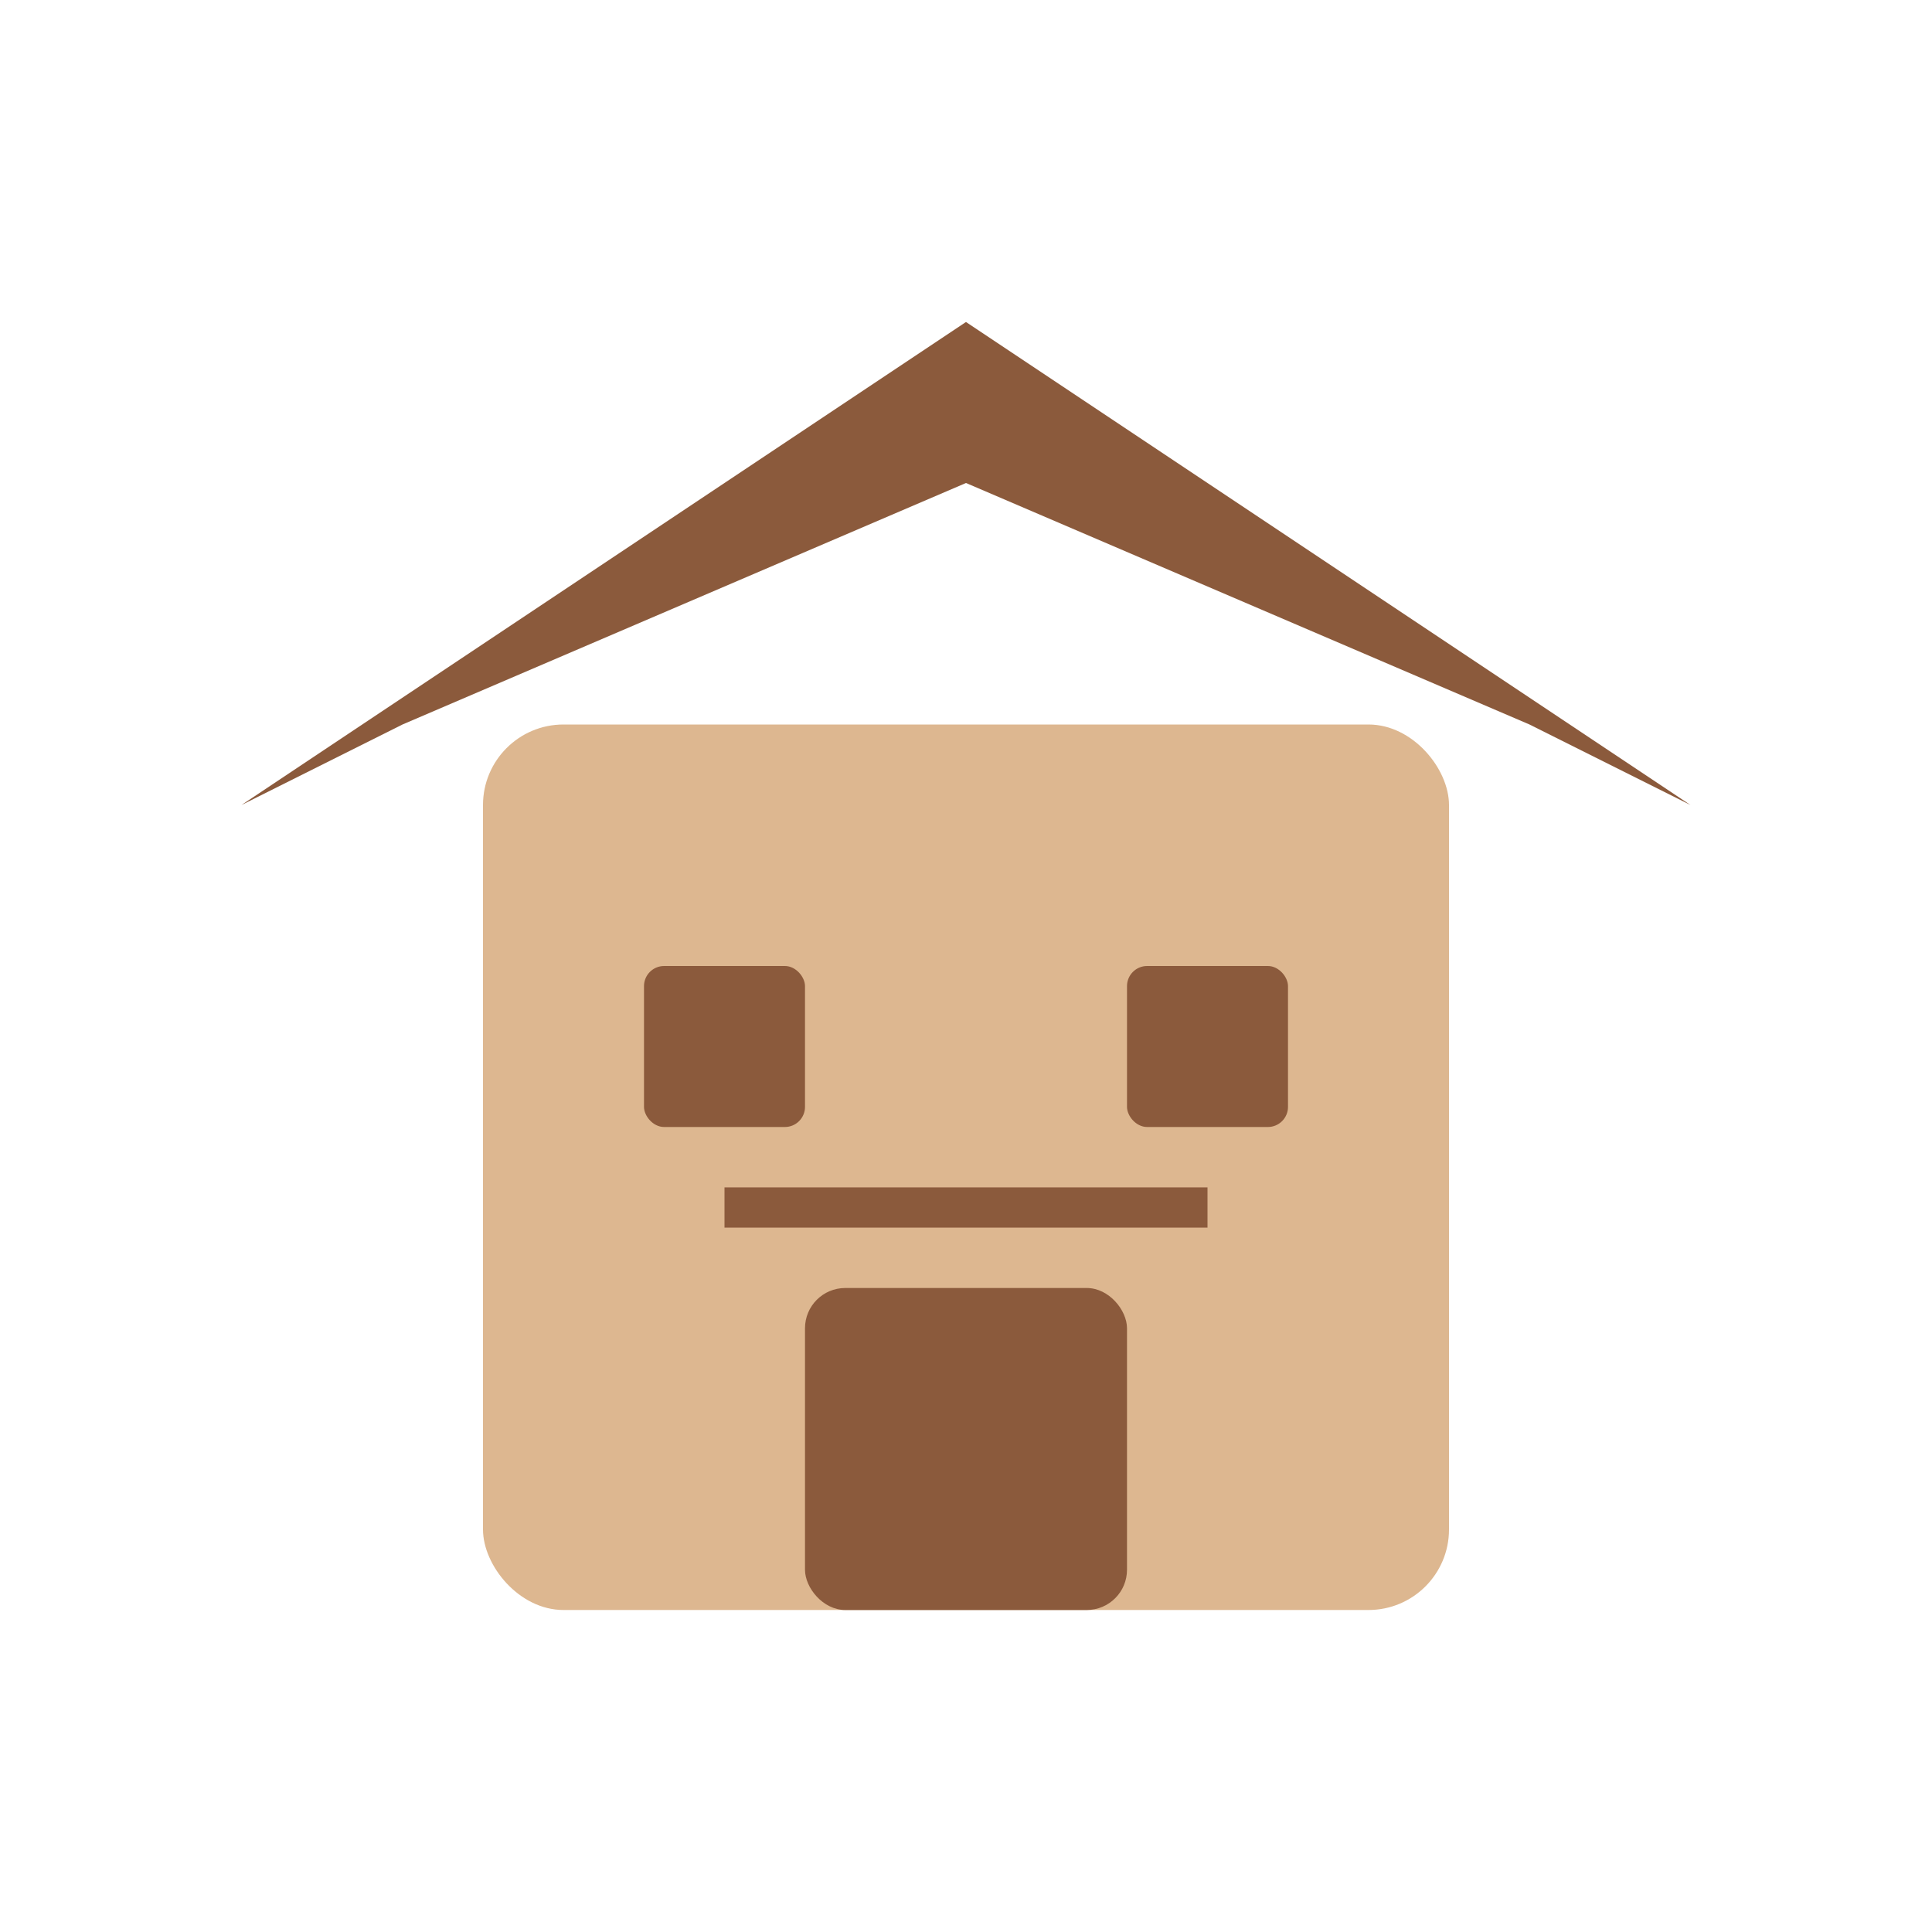 <svg width="48" height="48" viewBox="0 0 48 48" fill="none" xmlns="http://www.w3.org/2000/svg">
  <path d="M6 20 L24 8 L42 20 L38 18 L24 12 L10 18 Z" fill="#8B5A3C"/>
  <rect x="12" y="18" width="24" height="22" rx="2" fill="#D4A574" opacity="0.8"/>
  <rect x="20" y="32" width="8" height="8" rx="1" fill="#8B5A3C"/>
  <rect x="16" y="24" width="4" height="4" rx="0.5" fill="#8B5A3C"/>
  <rect x="28" y="24" width="4" height="4" rx="0.5" fill="#8B5A3C"/>
  <path d="M18 30 L30 30" stroke="#8B5A3C" stroke-width="1"/>
</svg>